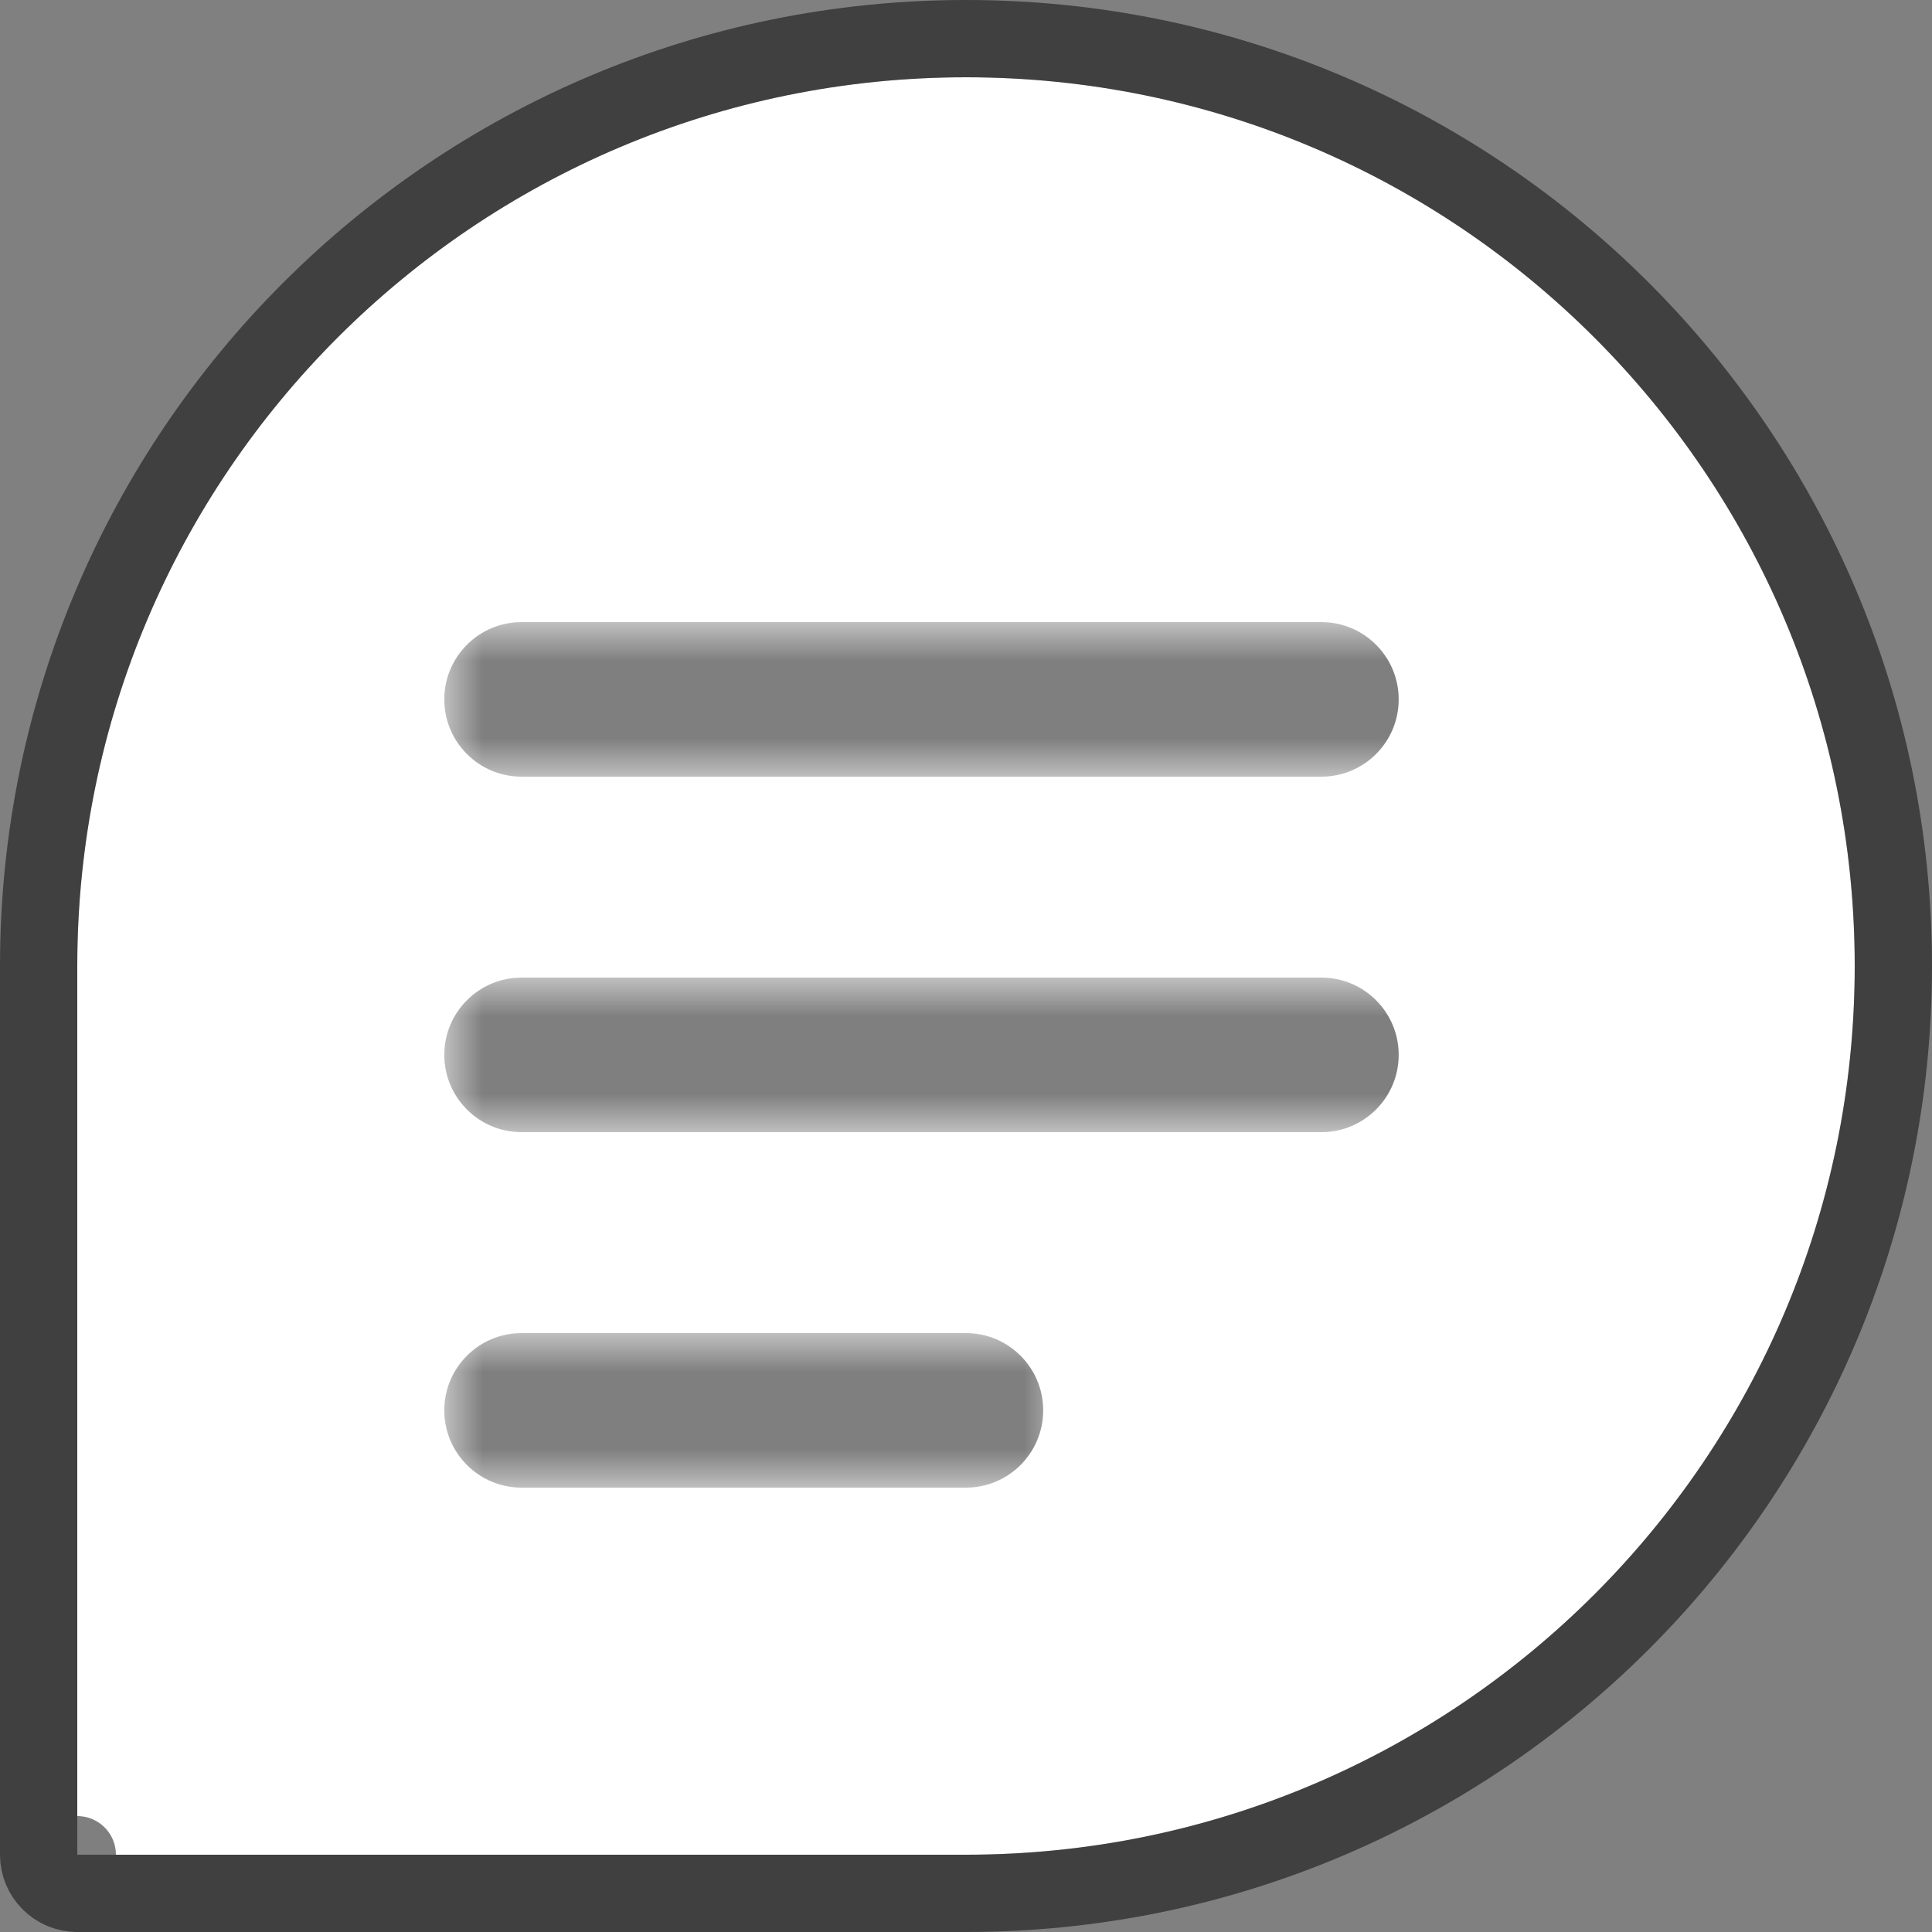 <svg width="25" height="25" viewBox="0 0 25 25" fill="none" xmlns="http://www.w3.org/2000/svg">
<rect x="0" y="0" width="25" height="25" fill="#808080" stroke="none"/>
<path d="M24 12.5C24 18.851 18.851 24 12.5 24C9.065 24 1 24 1 24C1 24 1 15.416 1 12.5C1 6.149 6.149 1 12.5 1C18.851 1 24 6.149 24 12.5Z" fill="white"/>
<path d="M1 24H0.5C0.5 24.276 0.724 24.5 1 24.5V24ZM1 24L1 24.5H1H1.001H1.001H1.002H1.003H1.004H1.006H1.007H1.009H1.011H1.013H1.015H1.018H1.02H1.023H1.026H1.029H1.033H1.036H1.04H1.044H1.048H1.052H1.056H1.061H1.065H1.07H1.075H1.081H1.086H1.091H1.097H1.103H1.109H1.115H1.122H1.128H1.135H1.142H1.149H1.156H1.163H1.171H1.178H1.186H1.194H1.202H1.21H1.219H1.228H1.236H1.245H1.254H1.263H1.273H1.282H1.292H1.302H1.312H1.322H1.332H1.343H1.353H1.364H1.375H1.386H1.397H1.408H1.42H1.431H1.443H1.455H1.467H1.479H1.492H1.504H1.517H1.529H1.542H1.555H1.568H1.582H1.595H1.609H1.622H1.636H1.65H1.664H1.679H1.693H1.708H1.722H1.737H1.752H1.767H1.782H1.797H1.813H1.828H1.844H1.86H1.876H1.892H1.908H1.924H1.941H1.957H1.974H1.991H2.008H2.025H2.042H2.059H2.077H2.094H2.112H2.13H2.148H2.166H2.184H2.202H2.22H2.239H2.257H2.276H2.295H2.314H2.333H2.352H2.371H2.391H2.41H2.43H2.449H2.469H2.489H2.509H2.529H2.55H2.57H2.59H2.611H2.631H2.652H2.673H2.694H2.715H2.736H2.757H2.779H2.8H2.822H2.844H2.865H2.887H2.909H2.931H2.953H2.975H2.998H3.02H3.043H3.065H3.088H3.111H3.134H3.157H3.18H3.203H3.226H3.249H3.273H3.296H3.32H3.343H3.367H3.391H3.415H3.439H3.463H3.487H3.511H3.536H3.56H3.585H3.609H3.634H3.658H3.683H3.708H3.733H3.758H3.783H3.808H3.834H3.859H3.884H3.91H3.935H3.961H3.987H4.012H4.038H4.064H4.09H4.116H4.142H4.168H4.194H4.221H4.247H4.273H4.3H4.326H4.353H4.38H4.406H4.433H4.46H4.487H4.514H4.541H4.568H4.595H4.622H4.65H4.677H4.704H4.732H4.759H4.787H4.814H4.842H4.87H4.897H4.925H4.953H4.981H5.009H5.037H5.065H5.093H5.121H5.149H5.177H5.206H5.234H5.262H5.291H5.319H5.348H5.376H5.405H5.433H5.462H5.491H5.519H5.548H5.577H5.606H5.635H5.664H5.692H5.721H5.75H5.779H5.809H5.838H5.867H5.896H5.925H5.954H5.984H6.013H6.042H6.072H6.101H6.13H6.16H6.189H6.219H6.248H6.278H6.307H6.337H6.366H6.396H6.426H6.455H6.485H6.515H6.545H6.574H6.604H6.634H6.664H6.693H6.723H6.753H6.783H6.813H6.843H6.872H6.902H6.932H6.962H6.992H7.022H7.052H7.082H7.112H7.142H7.172H7.202H7.232H7.262H7.292H7.322H7.352H7.382H7.412H7.442H7.472H7.502H7.532H7.562H7.592H7.622H7.652H7.682H7.712H7.742H7.772H7.802H7.832H7.862H7.892H7.922H7.952H7.982H8.012H8.042H8.072H8.102H8.132H8.162H8.191H8.221H8.251H8.281H8.311H8.341H8.37H8.4H8.43H8.46H8.489H8.519H8.549H8.578H8.608H8.638H8.667H8.697H8.726H8.756H8.786H8.815H8.844H8.874H8.903H8.933H8.962H8.991H9.021H9.05H9.079H9.108H9.138H9.167H9.196H9.225H9.254H9.283H9.312H9.341H9.37H9.399H9.428H9.457H9.485H9.514H9.543H9.571H9.6H9.629H9.657H9.686H9.714H9.743H9.771H9.799H9.828H9.856H9.884H9.912H9.94H9.968H9.996H10.024H10.052H10.08H10.108H10.136H10.163H10.191H10.219H10.246H10.274H10.301H10.328H10.356H10.383H10.41H10.437H10.465H10.492H10.519H10.546H10.572H10.599H10.626H10.653H10.679H10.706H10.732H10.759H10.785H10.812H10.838H10.864H10.89H10.916H10.942H10.968H10.994H11.02H11.045H11.071H11.097H11.122H11.148H11.173H11.198H11.223H11.248H11.274H11.299H11.323H11.348H11.373H11.398H11.422H11.447H11.471H11.496H11.52H11.544H11.568H11.592H11.616H11.64H11.664H11.688H11.711H11.735H11.758H11.781H11.805H11.828H11.851H11.874H11.897H11.92H11.943H11.965H11.988H12.01H12.033H12.055H12.077H12.099H12.121H12.143H12.165H12.187H12.208H12.23H12.251H12.272H12.293H12.315H12.336H12.357H12.377H12.398H12.419H12.439H12.46H12.48H12.5C19.127 24.5 24.5 19.127 24.5 12.5C24.5 5.873 19.127 0.5 12.5 0.5C5.873 0.5 0.5 5.873 0.5 12.5V12.517V12.534V12.552V12.569V12.587V12.605V12.623V12.641V12.659V12.677V12.696V12.714V12.733V12.752V12.771V12.79V12.809V12.828V12.847V12.867V12.886V12.906V12.926V12.946V12.966V12.986V13.007V13.027V13.047V13.068V13.089V13.11V13.131V13.152V13.173V13.194V13.216V13.237V13.259V13.28V13.302V13.324V13.346V13.368V13.391V13.413V13.435V13.458V13.481V13.503V13.526V13.549V13.572V13.595V13.618V13.642V13.665V13.689V13.712V13.736V13.76V13.784V13.807V13.832V13.856V13.88V13.904V13.928V13.953V13.978V14.002V14.027V14.052V14.077V14.102V14.127V14.152V14.177V14.202V14.228V14.253V14.279V14.304V14.33V14.356V14.382V14.408V14.434V14.46V14.486V14.512V14.538V14.565V14.591V14.618V14.644V14.671V14.698V14.724V14.751V14.778V14.805V14.832V14.859V14.886V14.914V14.941V14.968V14.996V15.023V15.051V15.078V15.106V15.134V15.161V15.189V15.217V15.245V15.273V15.301V15.329V15.357V15.386V15.414V15.442V15.47V15.499V15.527V15.556V15.584V15.613V15.642V15.67V15.699V15.728V15.757V15.785V15.814V15.843V15.872V15.901V15.93V15.959V15.989V16.018V16.047V16.076V16.105V16.135V16.164V16.194V16.223V16.253V16.282V16.311V16.341V16.371V16.4V16.43V16.46V16.489V16.519V16.549V16.579V16.608V16.638V16.668V16.698V16.728V16.758V16.788V16.818V16.848V16.878V16.908V16.938V16.968V16.998V17.028V17.058V17.088V17.118V17.148V17.179V17.209V17.239V17.269V17.299V17.33V17.36V17.39V17.42V17.451V17.481V17.511V17.541V17.572V17.602V17.632V17.663V17.693V17.723V17.753V17.784V17.814V17.844V17.875V17.905V17.935V17.965V17.996V18.026V18.056V18.087V18.117V18.147V18.177V18.207V18.238V18.268V18.298V18.328V18.358V18.389V18.419V18.449V18.479V18.509V18.539V18.569V18.599V18.63V18.66V18.689V18.72V18.75V18.779V18.809V18.839V18.869V18.899V18.929V18.959V18.988V19.018V19.048V19.078V19.107V19.137V19.167V19.196V19.226V19.255V19.285V19.314V19.344V19.373V19.402V19.432V19.461V19.49V19.52V19.549V19.578V19.607V19.636V19.665V19.694V19.723V19.752V19.781V19.81V19.838V19.867V19.896V19.925V19.953V19.982V20.01V20.039V20.067V20.095V20.124V20.152V20.18V20.208V20.236V20.265V20.293V20.32V20.348V20.376V20.404V20.432V20.459V20.487V20.515V20.542V20.569V20.597V20.624V20.651V20.678V20.706V20.733V20.76V20.787V20.813V20.84V20.867V20.894V20.92V20.947V20.973V21V21.026V21.052V21.078V21.104V21.13V21.156V21.182V21.208V21.234V21.259V21.285V21.31V21.336V21.361V21.386V21.412V21.436V21.462V21.486V21.511V21.536V21.561V21.585V21.61V21.634V21.659V21.683V21.707V21.731V21.755V21.779V21.803V21.826V21.85V21.873V21.897V21.92V21.943V21.967V21.99V22.013V22.035V22.058V22.081V22.103V22.126V22.148V22.17V22.193V22.215V22.237V22.258V22.28V22.302V22.323V22.345V22.366V22.387V22.408V22.429V22.45V22.471V22.492V22.512V22.533V22.553V22.573V22.593V22.613V22.633V22.653V22.672V22.692V22.712V22.731V22.75V22.769V22.788V22.807V22.825V22.844V22.862V22.881V22.899V22.917V22.935V22.953V22.97V22.988V23.005V23.023V23.04V23.057V23.074V23.091V23.107V23.124V23.14V23.157V23.173V23.189V23.204V23.22V23.236V23.251V23.267V23.282V23.297V23.312V23.326V23.341V23.355V23.37V23.384V23.398V23.412V23.426V23.439V23.453V23.466V23.479V23.492V23.505V23.518V23.53V23.543V23.555V23.567V23.579V23.591V23.603V23.614V23.625V23.637V23.648V23.659V23.669V23.68V23.69V23.701V23.711V23.721V23.73V23.74V23.749V23.759V23.768V23.777V23.785V23.794V23.802V23.811V23.819V23.827V23.835V23.842V23.85V23.857V23.864V23.871V23.878V23.884V23.891V23.897V23.903V23.909V23.915V23.92V23.925V23.93V23.936V23.94V23.945V23.949V23.954V23.958V23.962V23.965V23.969V23.972V23.975V23.978V23.981V23.984V23.986V23.988V23.99V23.992V23.994V23.995V23.997V23.998V23.998V23.999V24V24L1 24Z" stroke="black" stroke-opacity="0.5" stroke-linecap="round" stroke-linejoin="round"/>
<mask id="path-3-outside-1_179_3067" maskUnits="userSpaceOnUse" x="5.749" y="8.05" width="13" height="2" fill="black">
<rect fill="white" x="5.749" y="8.05" width="13" height="2"/>
<path d="M6.749 9.05H17.099Z"/>
</mask>
<path d="M6.749 8.05C6.197 8.05 5.749 8.498 5.749 9.05C5.749 9.603 6.197 10.05 6.749 10.05V8.05ZM17.099 10.05C17.651 10.05 18.099 9.603 18.099 9.05C18.099 8.498 17.651 8.05 17.099 8.05V10.05ZM6.749 10.05H17.099V8.05H6.749V10.05Z" fill="black" fill-opacity="0.5" mask="url(#path-3-outside-1_179_3067)"/>
<mask id="path-5-outside-2_179_3067" maskUnits="userSpaceOnUse" x="5.749" y="12.65" width="13" height="2" fill="black">
<rect fill="white" x="5.749" y="12.65" width="13" height="2"/>
<path d="M6.749 13.65H17.099Z"/>
</mask>
<path d="M6.749 12.65C6.197 12.65 5.749 13.098 5.749 13.65C5.749 14.202 6.197 14.65 6.749 14.65V12.65ZM17.099 14.65C17.651 14.65 18.099 14.202 18.099 13.65C18.099 13.098 17.651 12.65 17.099 12.65V14.65ZM6.749 14.65H17.099V12.65H6.749V14.65Z" fill="black" fill-opacity="0.5" mask="url(#path-5-outside-2_179_3067)"/>
<mask id="path-7-outside-3_179_3067" maskUnits="userSpaceOnUse" x="5.749" y="17.25" width="8" height="2" fill="black">
<rect fill="white" x="5.749" y="17.25" width="8" height="2"/>
<path d="M6.749 18.25H12.499Z"/>
</mask>
<path d="M6.749 17.25C6.197 17.25 5.749 17.698 5.749 18.25C5.749 18.802 6.197 19.25 6.749 19.25V17.25ZM12.499 19.25C13.051 19.25 13.499 18.802 13.499 18.25C13.499 17.698 13.051 17.25 12.499 17.25V19.25ZM6.749 19.25H12.499V17.25H6.749V19.25Z" fill="black" fill-opacity="0.5" mask="url(#path-7-outside-3_179_3067)"/>
</svg>
